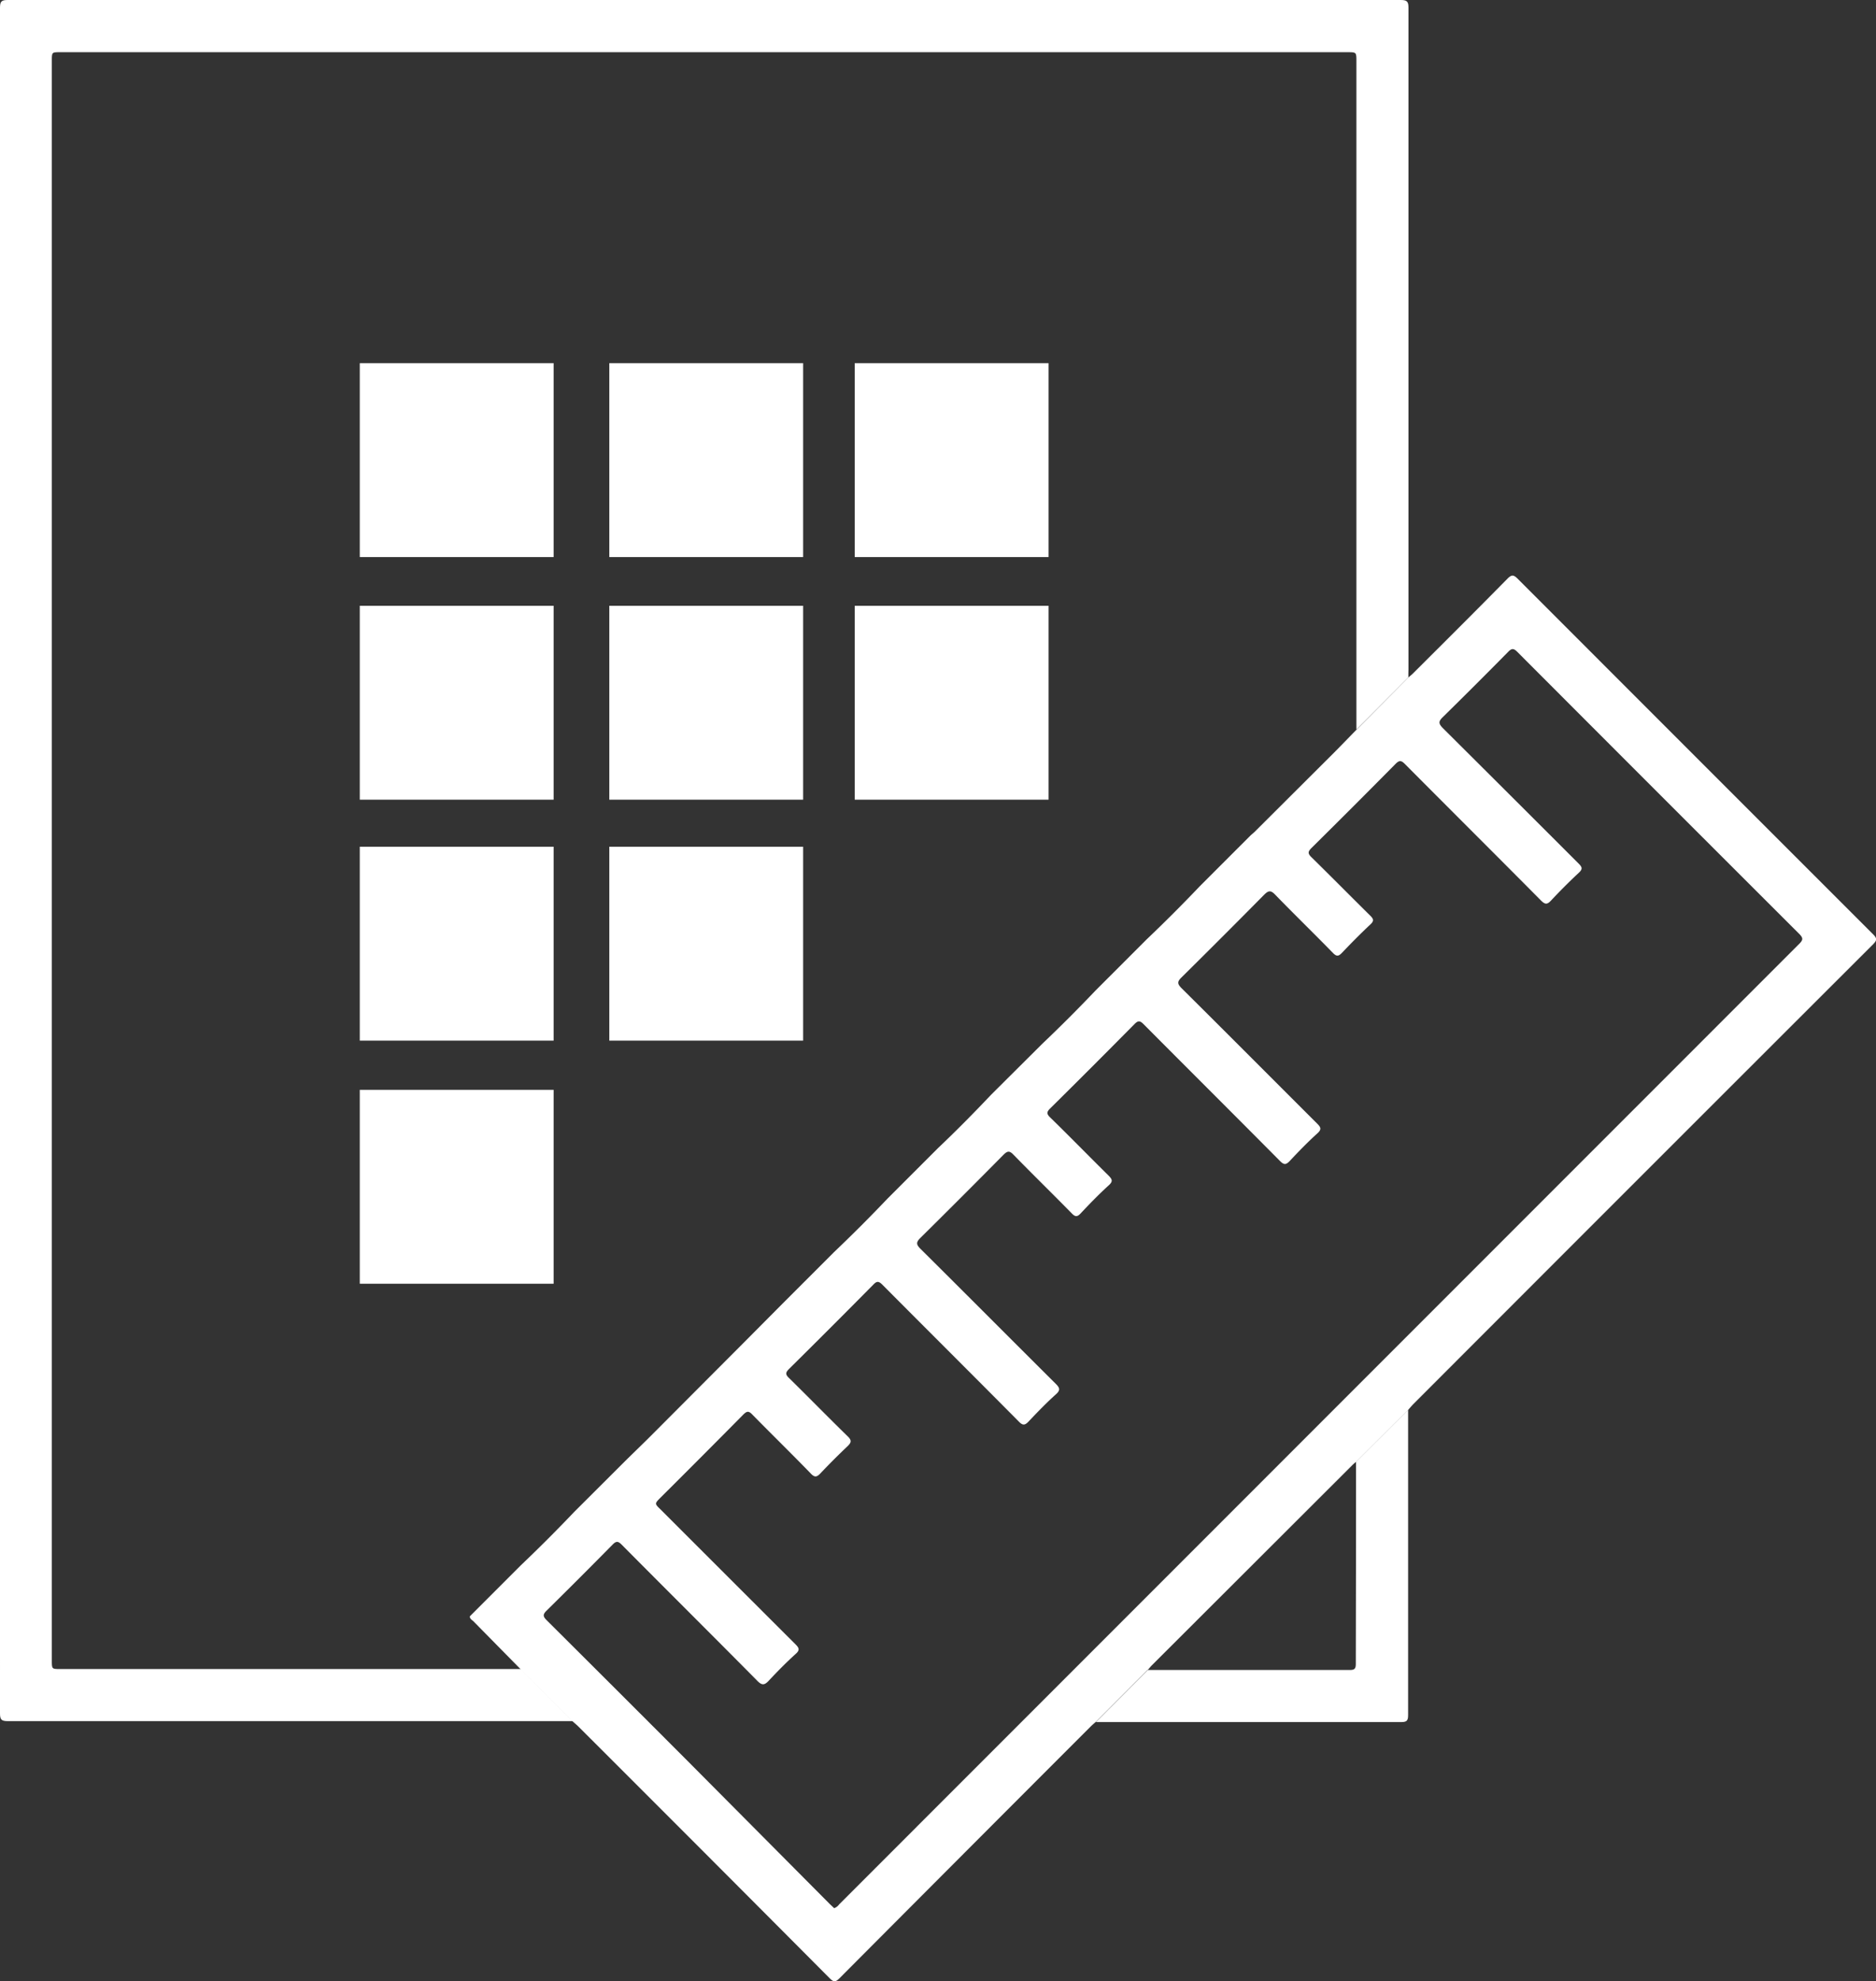 <svg id="Layer_1" data-name="Layer 1" xmlns="http://www.w3.org/2000/svg" viewBox="0 0 156.01 164.69"><rect x="0" y="0" width="156.01" height="164.69" fill="#333333" stroke="none"/><defs><style>.cls-1{fill:#fff;}</style></defs><title>blueprint1600</title><path class="cls-1" d="M118.12,57.87c.15-.13.31-.25.44-.39,2.61-2.6,5.22-5.2,7.81-7.83.35-.35.51-.31.83,0Q142,64.46,156.77,79.22c.35.35.31.51,0,.83q-19.12,19.09-38.22,38.21c-.15.15-.29.32-.43.48l-4.33,4.32c-.11.09-.22.18-.32.28L96.78,140c-.1.1-.19.22-.28.32l-4.32,4.33c-.16.14-.33.28-.48.43Q81.25,155.53,70.82,166c-.34.34-.49.34-.83,0Q59.57,155.53,49.12,145.1c-.15-.15-.32-.29-.48-.43l-4.32-4.33-3.94-4c-.12-.12-.31-.2-.31-.42l4.24-4.24q2.27-2.16,4.44-4.44L53,123c.81-.8,1.63-1.58,2.43-2.39l7.48-7.5,3.2-3.22,4.24-4.24q2.27-2.16,4.44-4.44L79,97c1.52-1.44,3-2.94,4.43-4.45l4.24-4.22q2.27-2.16,4.44-4.44l4.24-4.24q2.27-2.16,4.44-4.44L105,71c.12-.11.25-.21.36-.32l6.58-6.56c.62-.62,1.23-1.26,1.85-1.89ZM70.37,160.18a.85.85,0,0,0,.41-.31L150.64,80c.32-.32.31-.48,0-.8q-11.74-11.72-23.46-23.46c-.3-.3-.46-.31-.76,0q-2.7,2.74-5.45,5.44c-.37.36-.32.54,0,.88q5.67,5.64,11.32,11.29c.29.29.34.45,0,.76q-1.19,1.11-2.3,2.3c-.32.34-.49.35-.84,0-3.77-3.8-7.56-7.57-11.33-11.36-.3-.3-.46-.3-.76,0q-3.49,3.53-7,7c-.3.3-.31.46,0,.76,1.64,1.61,3.25,3.24,4.88,4.85.29.28.35.45,0,.76-.8.75-1.58,1.54-2.34,2.34-.29.3-.45.32-.76,0-1.59-1.63-3.23-3.22-4.81-4.85-.36-.37-.55-.32-.88,0q-3.43,3.47-6.9,6.9c-.37.36-.33.54,0,.88,3.77,3.74,7.52,7.51,11.28,11.26.32.32.4.49,0,.84-.79.72-1.53,1.48-2.26,2.26-.32.34-.49.36-.84,0-3.77-3.8-7.56-7.57-11.33-11.36-.3-.3-.46-.31-.76,0q-3.49,3.53-7,7c-.3.29-.32.46,0,.76,1.63,1.59,3.22,3.22,4.84,4.82.32.32.4.49,0,.84-.8.73-1.56,1.51-2.3,2.3-.28.3-.45.33-.76,0-1.61-1.64-3.25-3.24-4.85-4.88-.32-.33-.49-.3-.8,0q-3.45,3.49-6.94,6.94c-.36.36-.33.54,0,.88,3.76,3.73,7.49,7.48,11.25,11.22.35.35.44.54,0,.92-.78.7-1.51,1.46-2.23,2.22-.31.33-.49.37-.84,0-3.77-3.8-7.56-7.57-11.33-11.36-.3-.3-.46-.32-.76,0q-3.49,3.53-7,7c-.29.29-.33.45,0,.76,1.64,1.61,3.24,3.25,4.88,4.85.34.33.3.5,0,.8q-1.16,1.1-2.26,2.26c-.31.33-.49.38-.84,0-1.6-1.65-3.24-3.25-4.85-4.89-.29-.3-.44-.27-.72,0q-3.43,3.47-6.89,6.91c-.51.51-.51.51,0,1q5.6,5.6,11.2,11.19c.31.31.41.49,0,.84-.76.69-1.49,1.43-2.19,2.18-.37.4-.58.44-1,0-3.74-3.78-7.51-7.52-11.25-11.29-.29-.29-.45-.32-.76,0q-2.72,2.76-5.48,5.48c-.33.32-.31.49,0,.8q5.86,5.83,11.7,11.68L70,159.83Z" transform="translate(-1 -1.55)"/><path class="cls-1" d="M118.12,57.87,113.8,62.2c0-.25,0-.51,0-.76q0-27.41,0-54.81c0-.73,0-.74-.72-.74H6c-.69,0-.69,0-.69.7q0,66.52,0,133c0,.71,0,.71.69.71H44.32l4.32,4.33-.54,0q-23.23,0-46.46,0c-.53,0-.64-.13-.64-.65Q1,73.12,1,2.19c0-.53.13-.64.65-.64q57.92,0,115.84,0c.53,0,.64.14.64.65q0,27.48,0,55C118.12,57.4,118.12,57.64,118.12,57.87Z" transform="translate(-1 -1.55)"/><path class="cls-1" d="M113.77,123.07l4.33-4.32c0,.16,0,.32,0,.49q0,12.44,0,24.88c0,.48-.11.59-.59.59q-12.44,0-24.88,0l-.49,0,4.32-4.33,16.8,0c.38,0,.49-.11.49-.49Q113.77,131.47,113.77,123.07Z" transform="translate(-1 -1.55)"/><rect class="cls-1" x="29.92" y="30.19" width="16.12" height="16.12"/><rect class="cls-1" x="50.67" y="30.19" width="16.12" height="16.12"/><rect class="cls-1" x="71.08" y="30.19" width="16.12" height="16.12"/><rect class="cls-1" x="29.92" y="50.36" width="16.12" height="16.12"/><rect class="cls-1" x="50.67" y="50.36" width="16.12" height="16.12"/><rect class="cls-1" x="71.08" y="50.36" width="16.12" height="16.12"/><rect class="cls-1" x="50.67" y="70.39" width="16.12" height="16.12"/><rect class="cls-1" x="29.92" y="70.39" width="16.12" height="16.12"/><rect class="cls-1" x="29.92" y="90.6" width="16.12" height="16.12"/></svg>